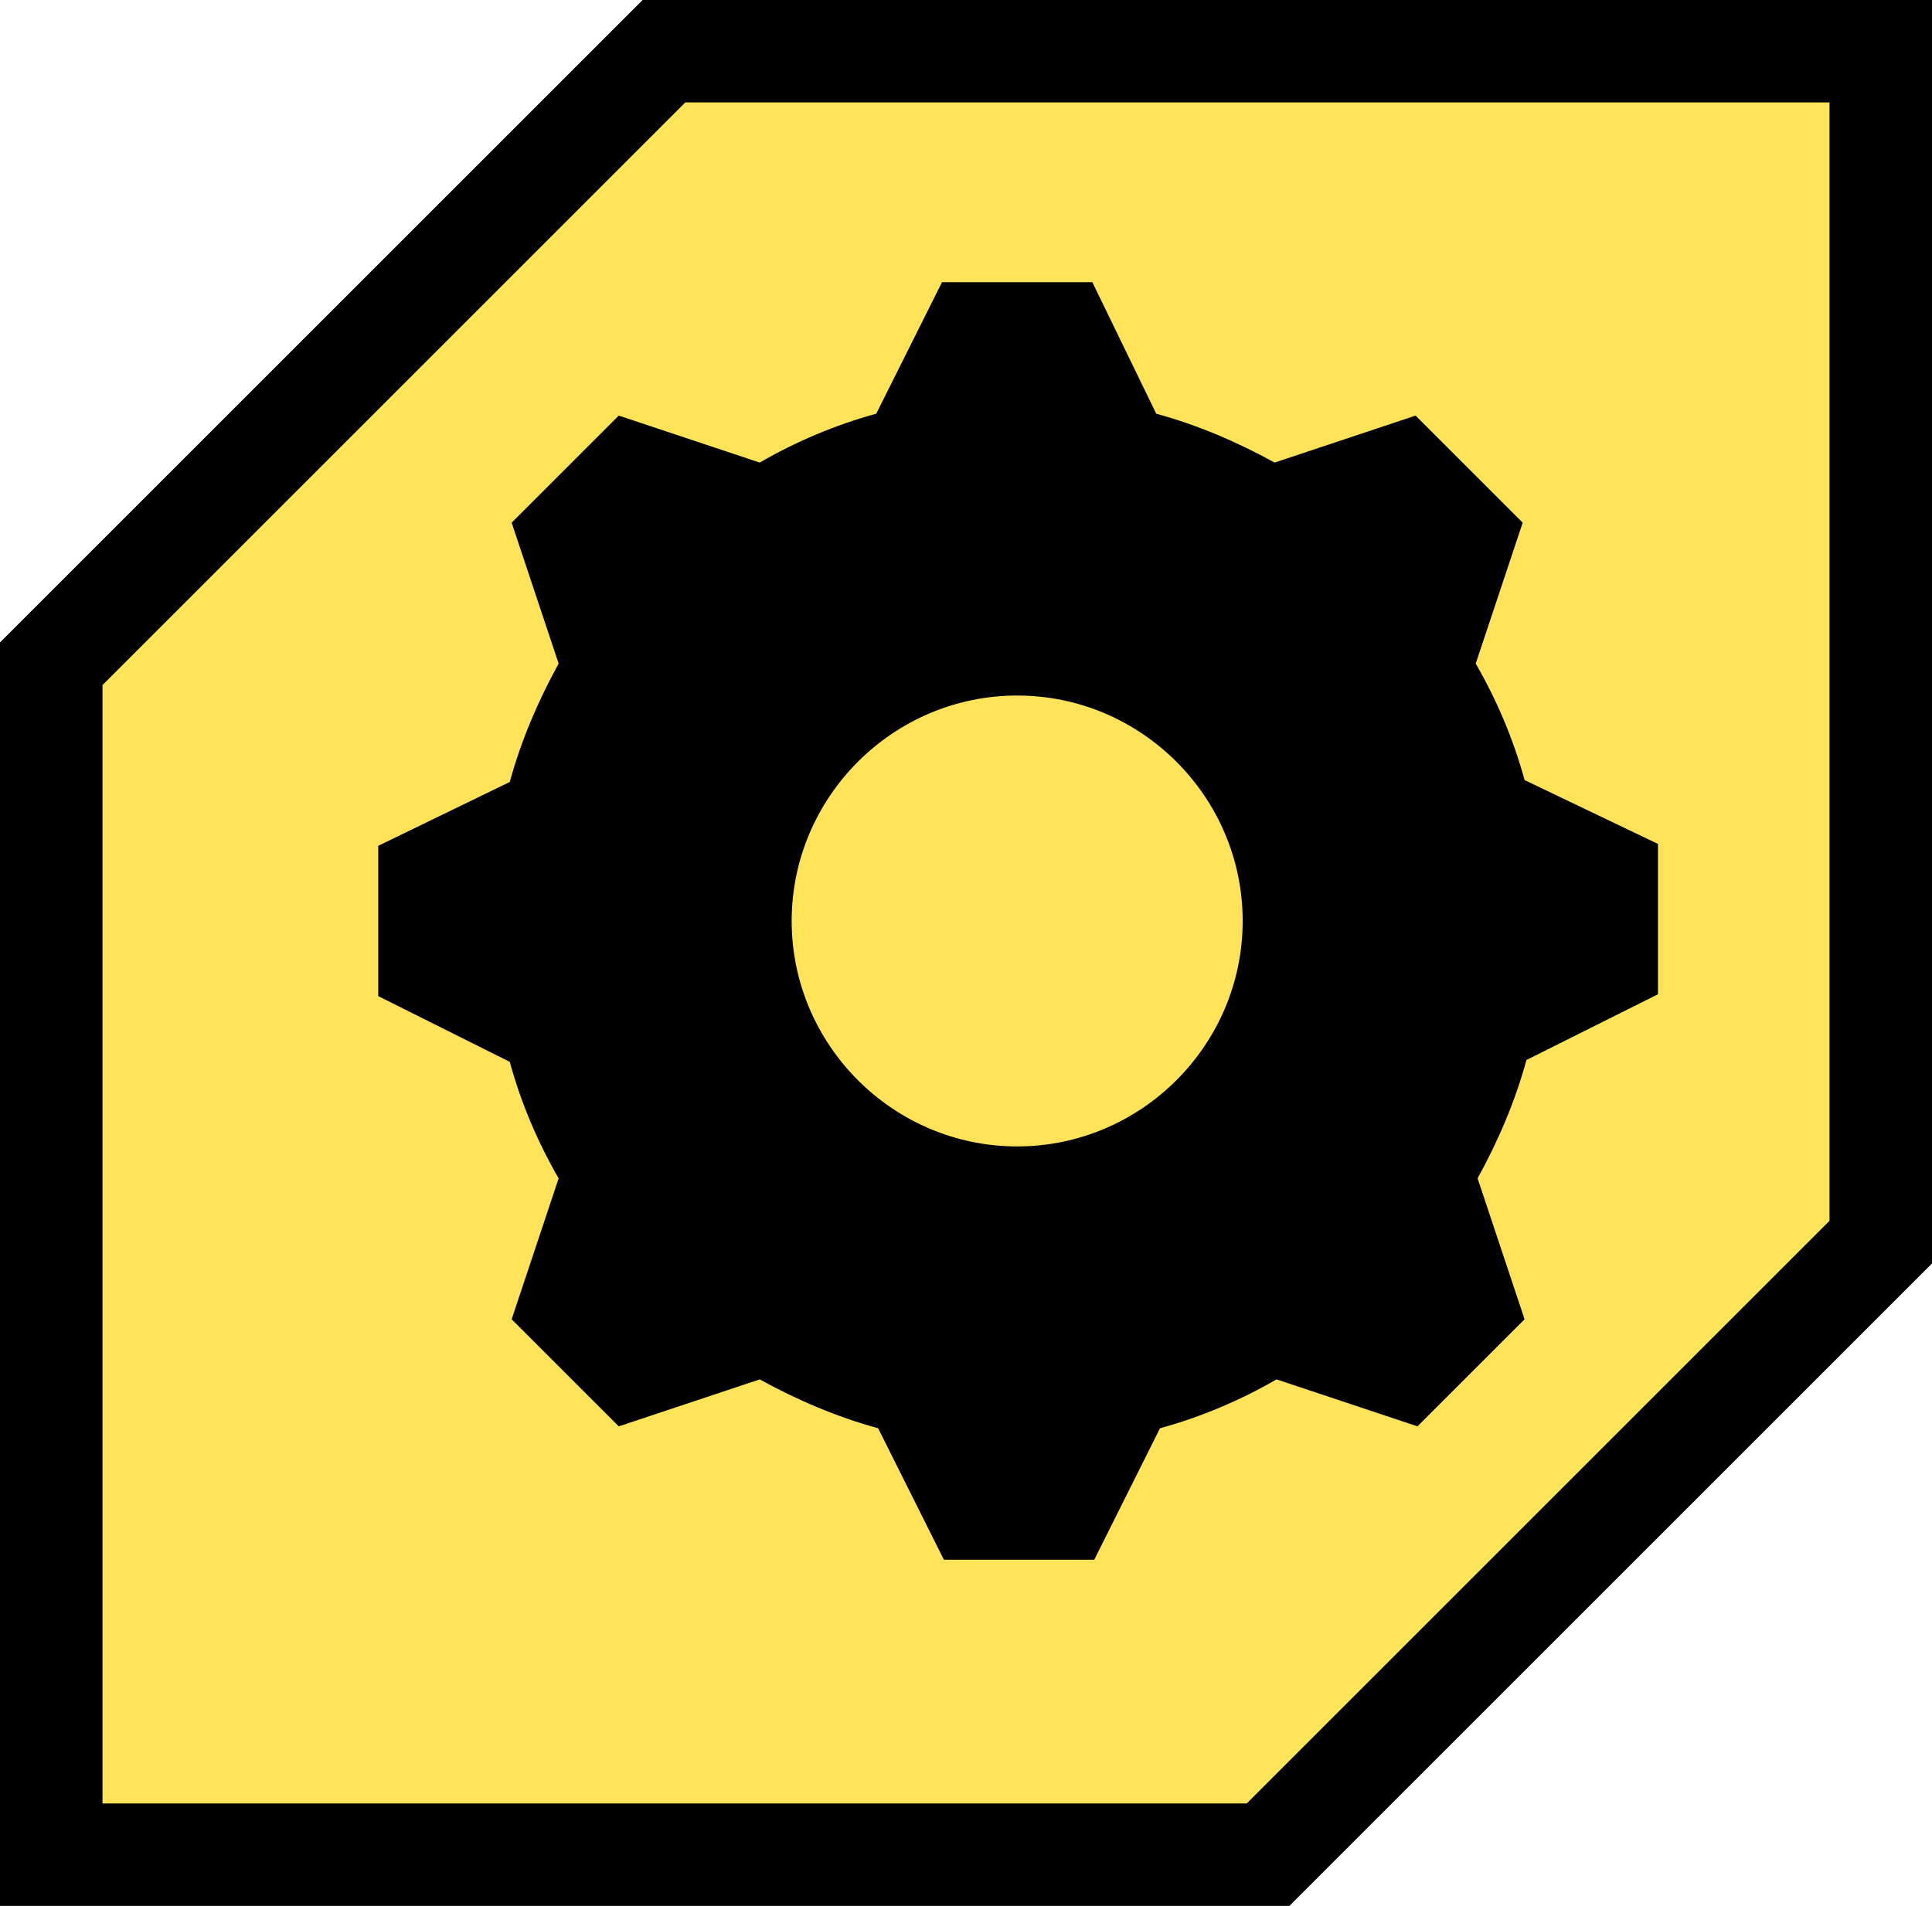 <svg width="604" height="596" xmlns="http://www.w3.org/2000/svg" xmlns:xlink="http://www.w3.org/1999/xlink" xml:space="preserve" overflow="hidden"><defs><clipPath id="clip0"><rect x="2212" y="509" width="604" height="596"/></clipPath><clipPath id="clip1"><rect x="2248" y="514" width="564" height="566"/></clipPath><clipPath id="clip2"><rect x="2248" y="514" width="564" height="566"/></clipPath><clipPath id="clip3"><rect x="2248" y="514" width="564" height="566"/></clipPath></defs><g clip-path="url(#clip0)" transform="translate(-2212 -509)"><path d="M0 0 380.415 0 572 191.585 572 564 572 564 191.585 564 0 372.415 0 0Z" stroke="#000000" stroke-width="32.083" stroke-miterlimit="8" fill="#FFE358" fill-rule="evenodd" transform="matrix(1 0 0 -1 2228 1089)"/><g clip-path="url(#clip1)"><g clip-path="url(#clip2)"><g clip-path="url(#clip3)"><path d="M282 352.5C243.225 352.5 211.5 320.775 211.5 282 211.5 243.225 243.225 211.5 282 211.5 320.775 211.5 352.5 243.225 352.5 282 352.5 320.775 320.775 352.5 282 352.5ZM440.625 237.937C437.1 225.012 431.812 212.675 425.35 201.512L440.037 157.45 406.55 123.962 362.487 138.65C350.737 132.187 338.4 126.9 325.475 123.375L305.5 82.25 258.5 82.25 237.937 123.375C225.012 126.9 212.675 132.187 201.512 138.65L157.45 123.962 123.962 157.45 138.65 201.512C132.187 213.262 126.9 225.6 123.375 238.525L82.25 258.5 82.25 305.5 123.375 326.062C126.9 338.987 132.187 351.325 138.65 362.487L123.962 406.55 157.45 440.037 201.512 425.35C213.262 431.812 225.6 437.1 238.525 440.625L259.087 481.75 306.087 481.75 326.65 440.625C339.575 437.1 351.912 431.812 363.075 425.35L407.137 440.037 440.625 406.55 425.937 362.487C432.4 350.737 437.687 338.4 441.212 325.475L482.337 304.912 482.337 257.912 440.625 237.937Z" transform="matrix(1 0 0 1 2248 515)"/></g></g></g></g></svg>